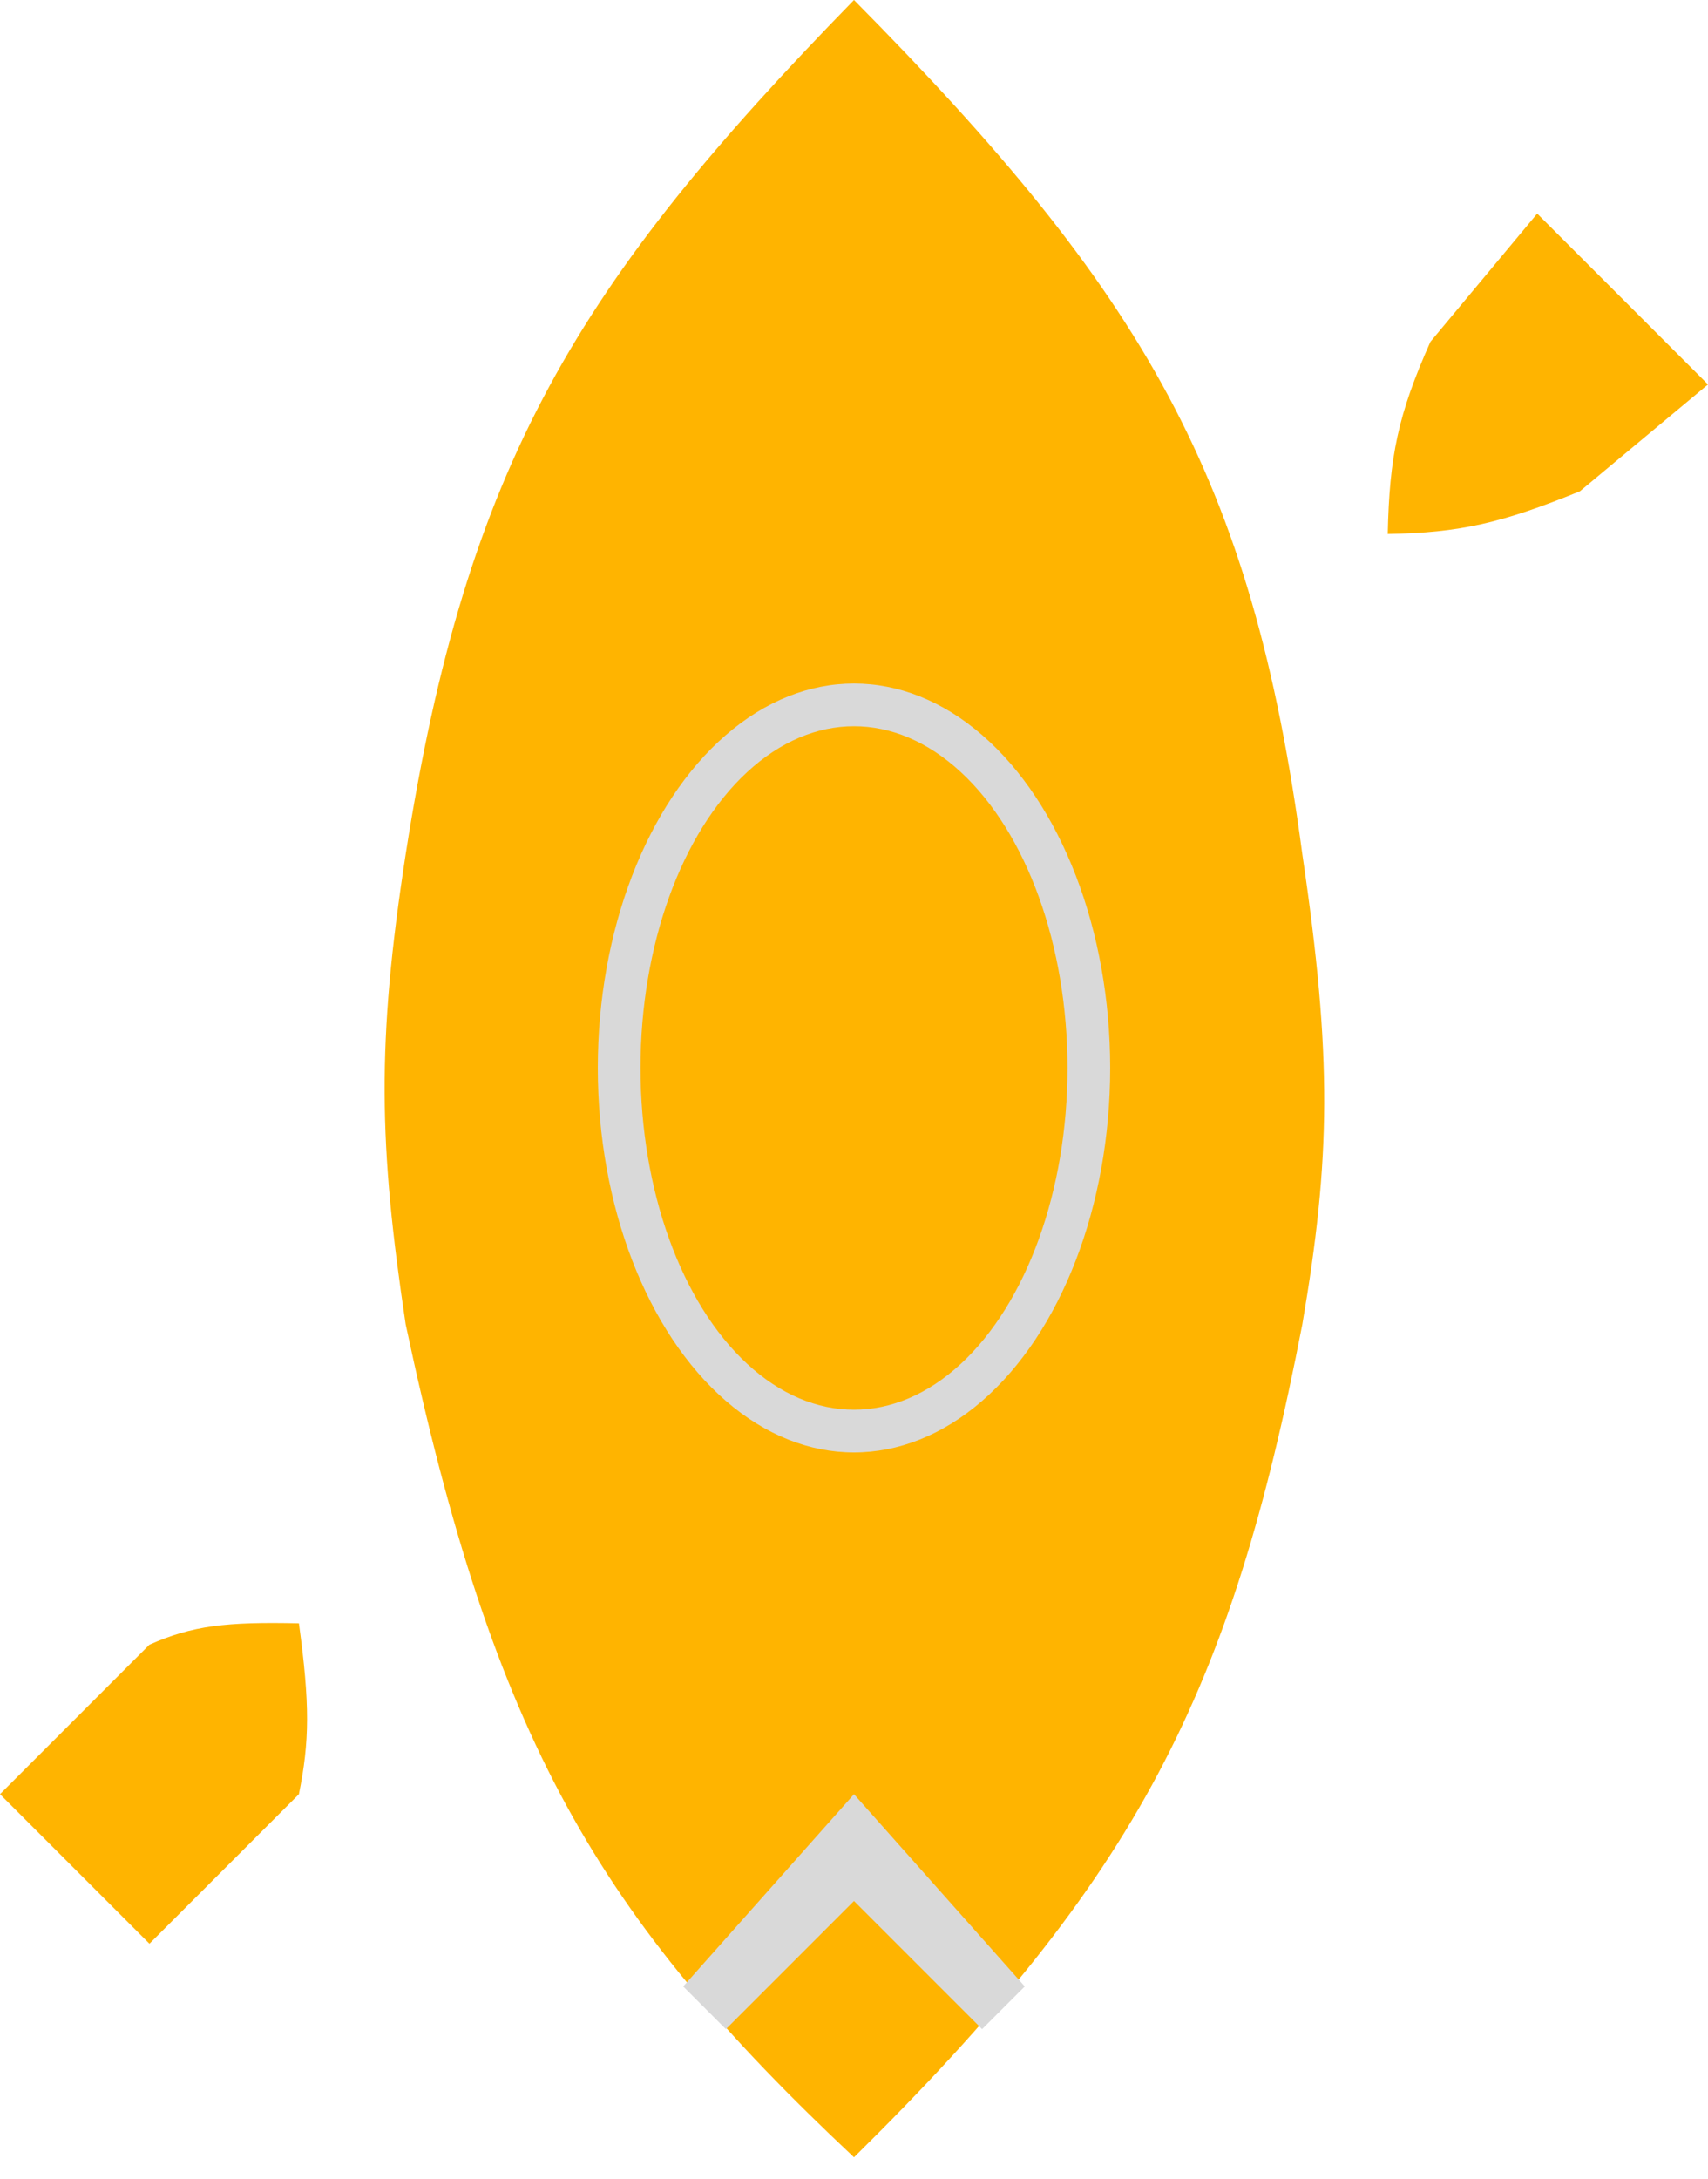 <svg width="40" height="51" viewBox="0 0 40 51" fill="none" xmlns="http://www.w3.org/2000/svg">
<g filter="url(#filter0_i_2_47)">
<path d="M9.5 20C10.929 10.847 13.535 6.622 20 0C26.782 6.856 29.324 11.148 30.5 20C31.204 24.752 31.161 27.132 30.5 31C28.831 39.618 26.657 43.94 20 50.5C13.986 44.854 11.568 40.709 9.5 31C8.87 26.811 8.817 24.411 9.5 20Z" fill="#FFB400"/>
</g>
<path d="M16 46.5L17 47.5L20 44.5L23 47.5L24 46.5L20 42L16 46.5Z" fill="#D9D9D9"/>
<ellipse cx="20" cy="25" rx="6" ry="9" fill="#D9D9D9"/>
<ellipse cx="20" cy="25" rx="5" ry="8" fill="#FFB400"/>
<path d="M33.5 8L36 5L40 9L37 11.5C35.175 12.244 34.19 12.472 32.5 12.5C32.538 10.688 32.741 9.7 33.5 8Z" fill="#FFB400"/>
<path d="M3.5 38.5C4.504 38.054 5.296 37.962 7 38C7.259 39.896 7.25 40.767 7 42L3.5 45.5L0 42L3.5 38.5Z" fill="#FFB400"/>
<defs>
<filter id="filter0_i_2_47" x="9.007" y="0" width="22.005" height="50.5" filterUnits="userSpaceOnUse" color-interpolation-filters="sRGB">
<feFlood flood-opacity="0" result="BackgroundImageFix"/>
<feBlend mode="normal" in="SourceGraphic" in2="BackgroundImageFix" result="shape"/>
<feColorMatrix in="SourceAlpha" type="matrix" values="0 0 0 0 0 0 0 0 0 0 0 0 0 0 0 0 0 0 127 0" result="hardAlpha"/>
<feOffset/>
<feGaussianBlur stdDeviation="2"/>
<feComposite in2="hardAlpha" operator="arithmetic" k2="-1" k3="1"/>
<feColorMatrix type="matrix" values="0 0 0 0 0 0 0 0 0 0 0 0 0 0 0 0 0 0 0.25 0"/>
<feBlend mode="normal" in2="shape" result="effect1_innerShadow_2_47"/>
</filter>
</defs>
</svg>
